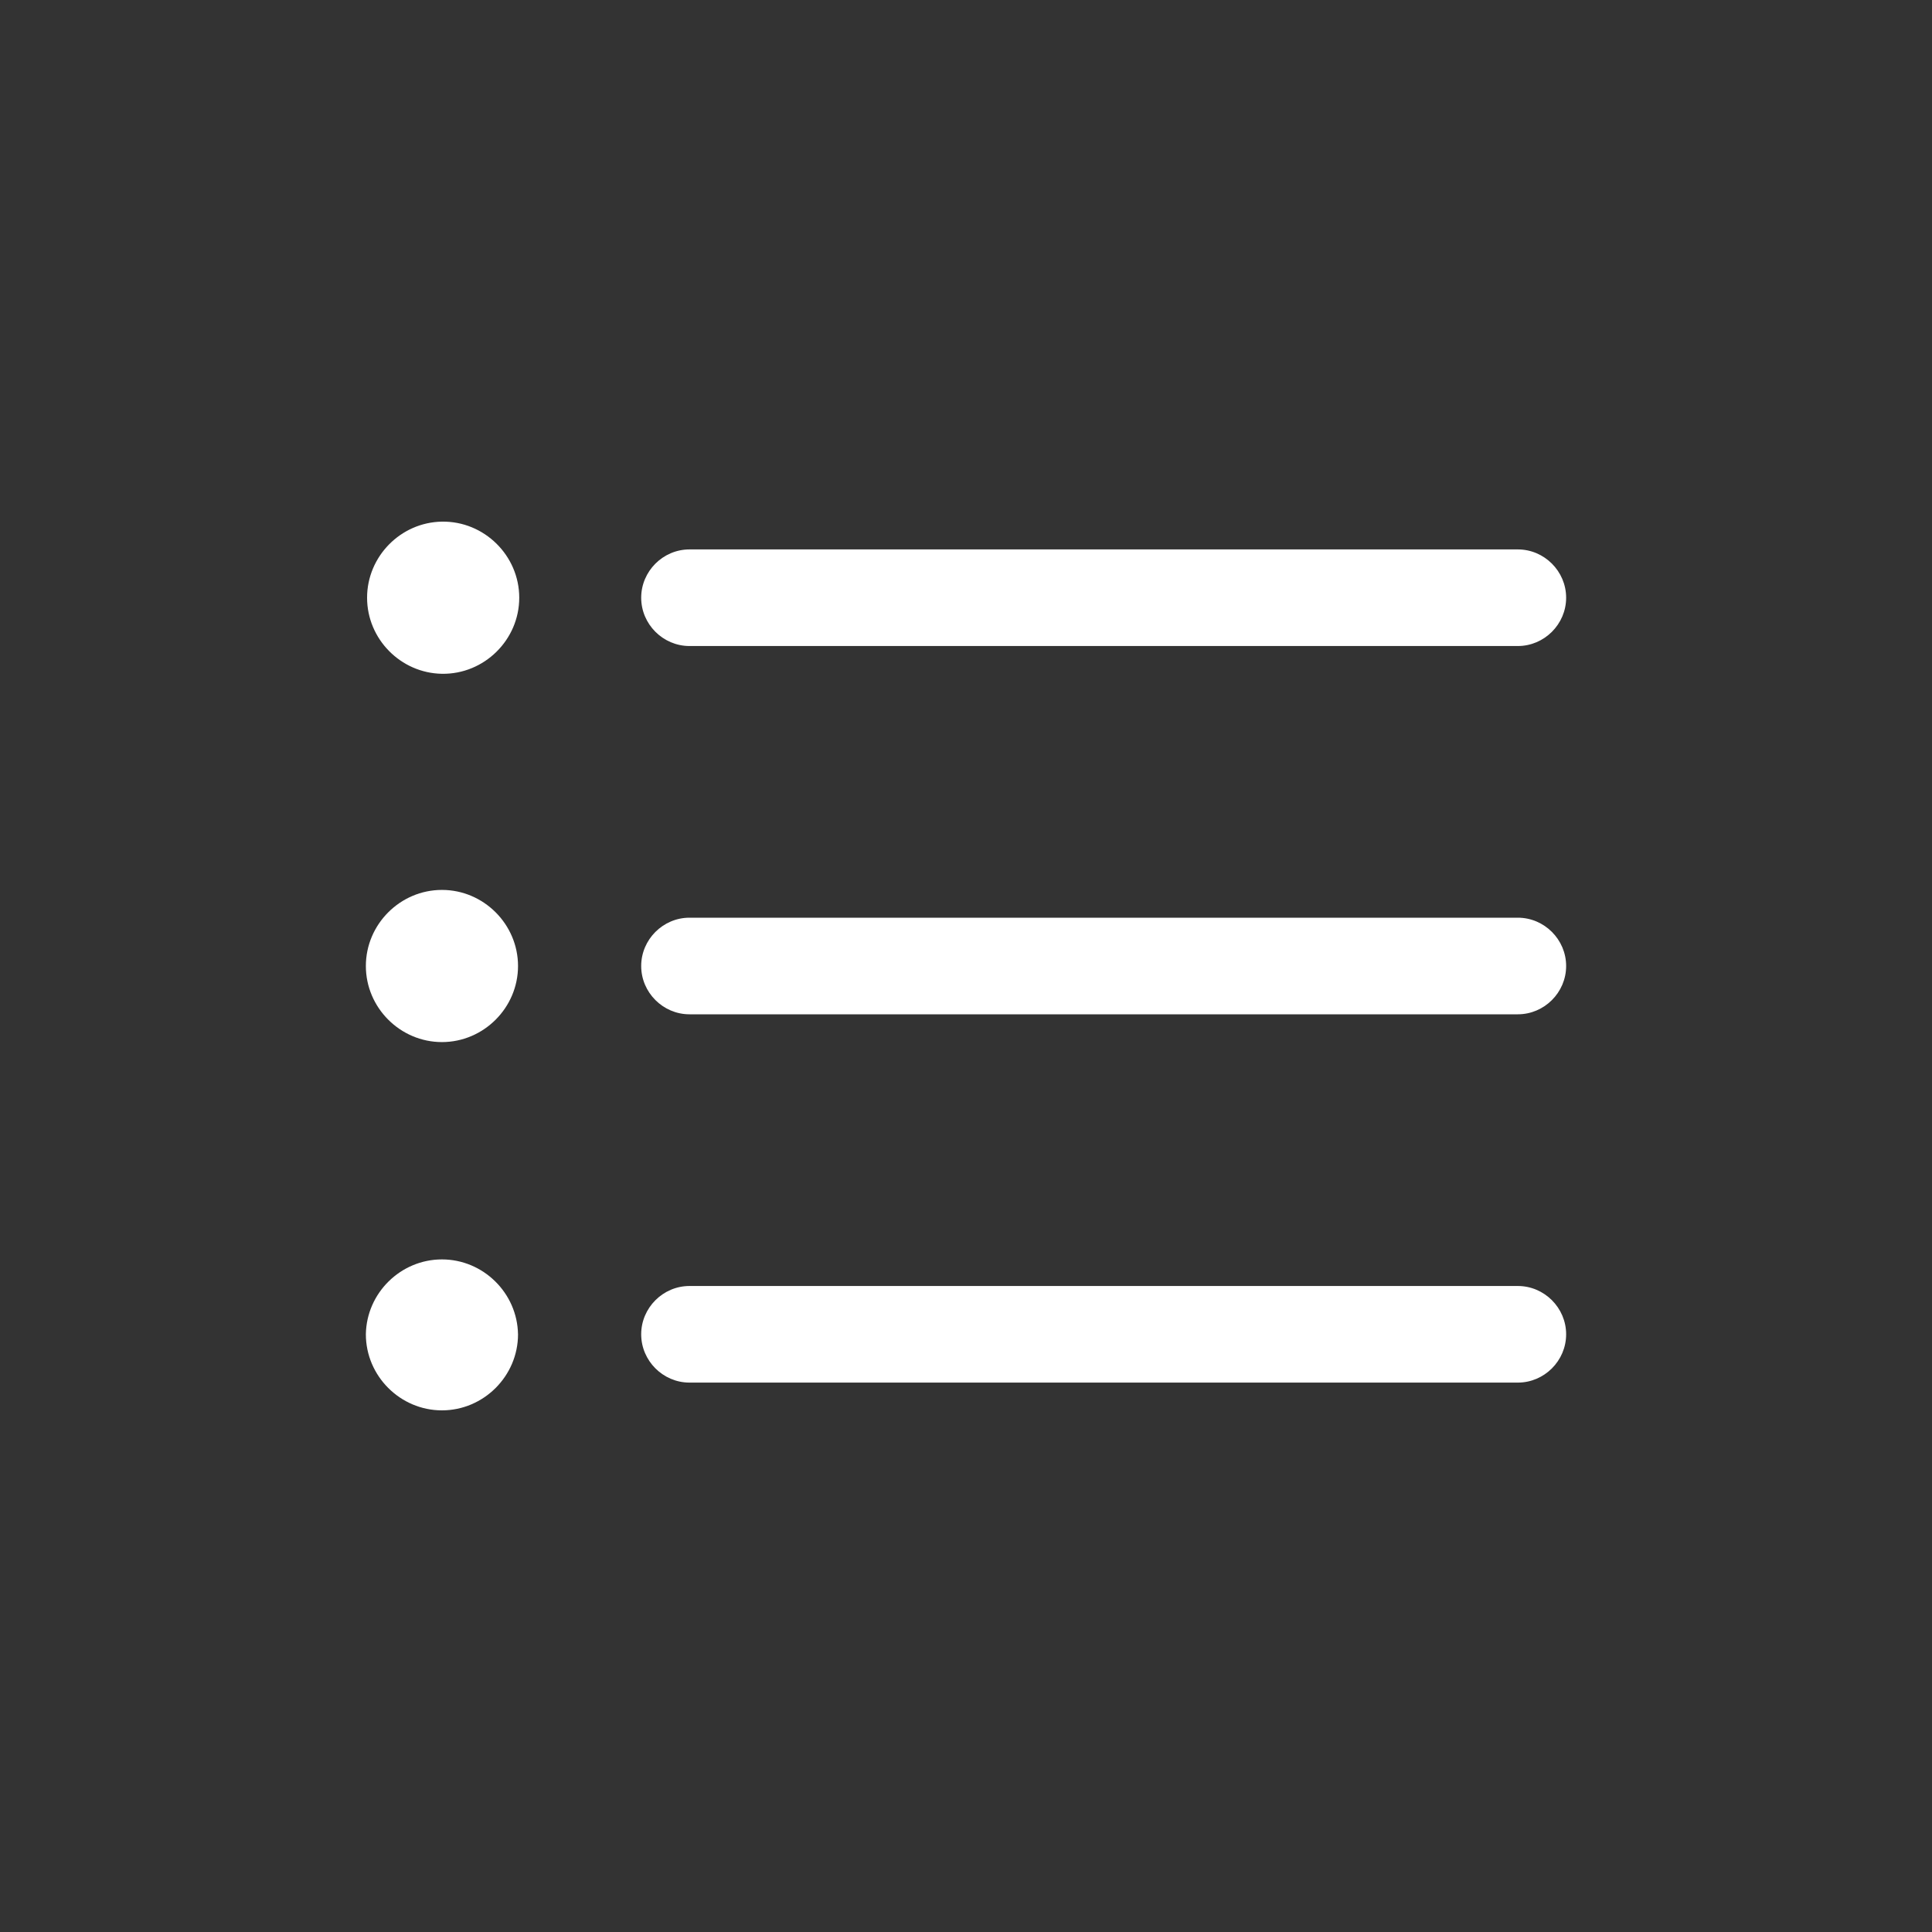 <svg xmlns="http://www.w3.org/2000/svg" xmlns:xlink="http://www.w3.org/1999/xlink" viewBox="0 0 512 512" width="512" height="512" style="width: 100%; height: 100%; transform: translate3d(0px, 0px, 0px);" preserveAspectRatio="xMidYMid meet"><rect x="0" y="0" width="512" height="512" fill="#333333" stroke="none"/><defs><clipPath id="__lottie_element_2"><rect width="512" height="512" x="0" y="0"/></clipPath><clipPath id="__lottie_element_4"><path d="M0,0 L100,0 L100,100 L0,100z"/></clipPath></defs><g clip-path="url(#__lottie_element_2)"><g clip-path="url(#__lottie_element_4)" style="display: block;" transform="matrix(5.12,0,0,5.12,0,0)" opacity="1"><g style="display: block;" transform="matrix(1,0,0,1,0,0)" opacity="1"><g opacity="1" transform="matrix(1,0,0,1,0,0)"><path fill-rule="evenodd" fill="rgb(255,255,255)" fill-opacity="1" d=" M35.688,66.563 C34.317,66.563 33.188,67.692 33.188,69.063 C33.188,70.434 34.317,71.563 35.688,71.563 C35.688,71.563 78.563,71.563 78.563,71.563 C79.934,71.563 81.063,70.434 81.063,69.063 C81.063,67.692 79.934,66.563 78.563,66.563 C78.563,66.563 35.688,66.563 35.688,66.563 C35.688,66.563 35.688,66.563 35.688,66.563z M33.188,50 C33.188,48.629 34.317,47.5 35.688,47.5 C35.688,47.5 78.563,47.5 78.563,47.5 C79.934,47.5 81.063,48.629 81.063,50 C81.063,51.371 79.934,52.5 78.563,52.5 C78.563,52.5 35.688,52.5 35.688,52.5 C34.317,52.5 33.188,51.371 33.188,50 C33.188,50 33.188,50 33.188,50z M35.688,28.438 C34.317,28.438 33.188,29.567 33.188,30.938 C33.188,32.309 34.317,33.438 35.688,33.438 C35.688,33.438 78.563,33.438 78.563,33.438 C79.934,33.438 81.063,32.309 81.063,30.938 C81.063,29.567 79.934,28.438 78.563,28.438 C78.563,28.438 35.688,28.438 35.688,28.438 C35.688,28.438 35.688,28.438 35.688,28.438z M26.813,69.062 C26.813,71.222 25.035,73 22.875,73 C20.715,73 18.937,71.222 18.937,69.062 C18.971,66.926 20.738,65.187 22.875,65.187 C25.011,65.187 26.778,66.926 26.812,69.062 C26.812,69.062 26.813,69.062 26.813,69.062z M22.875,53.938 C25.035,53.938 26.813,52.16 26.813,50 C26.813,47.84 25.035,46.062 22.875,46.062 C20.715,46.062 18.937,47.84 18.937,50 C18.937,52.16 20.715,53.938 22.875,53.938 C22.875,53.938 22.875,53.938 22.875,53.938z M22.875,34.875 C25.059,34.91 26.876,33.122 26.876,30.938 C26.876,28.753 25.059,26.965 22.875,27 C20.739,27.034 19,28.801 19,30.938 C19,33.074 20.739,34.841 22.875,34.875 C22.875,34.875 22.875,34.875 22.875,34.875z"/></g></g></g></g></svg>